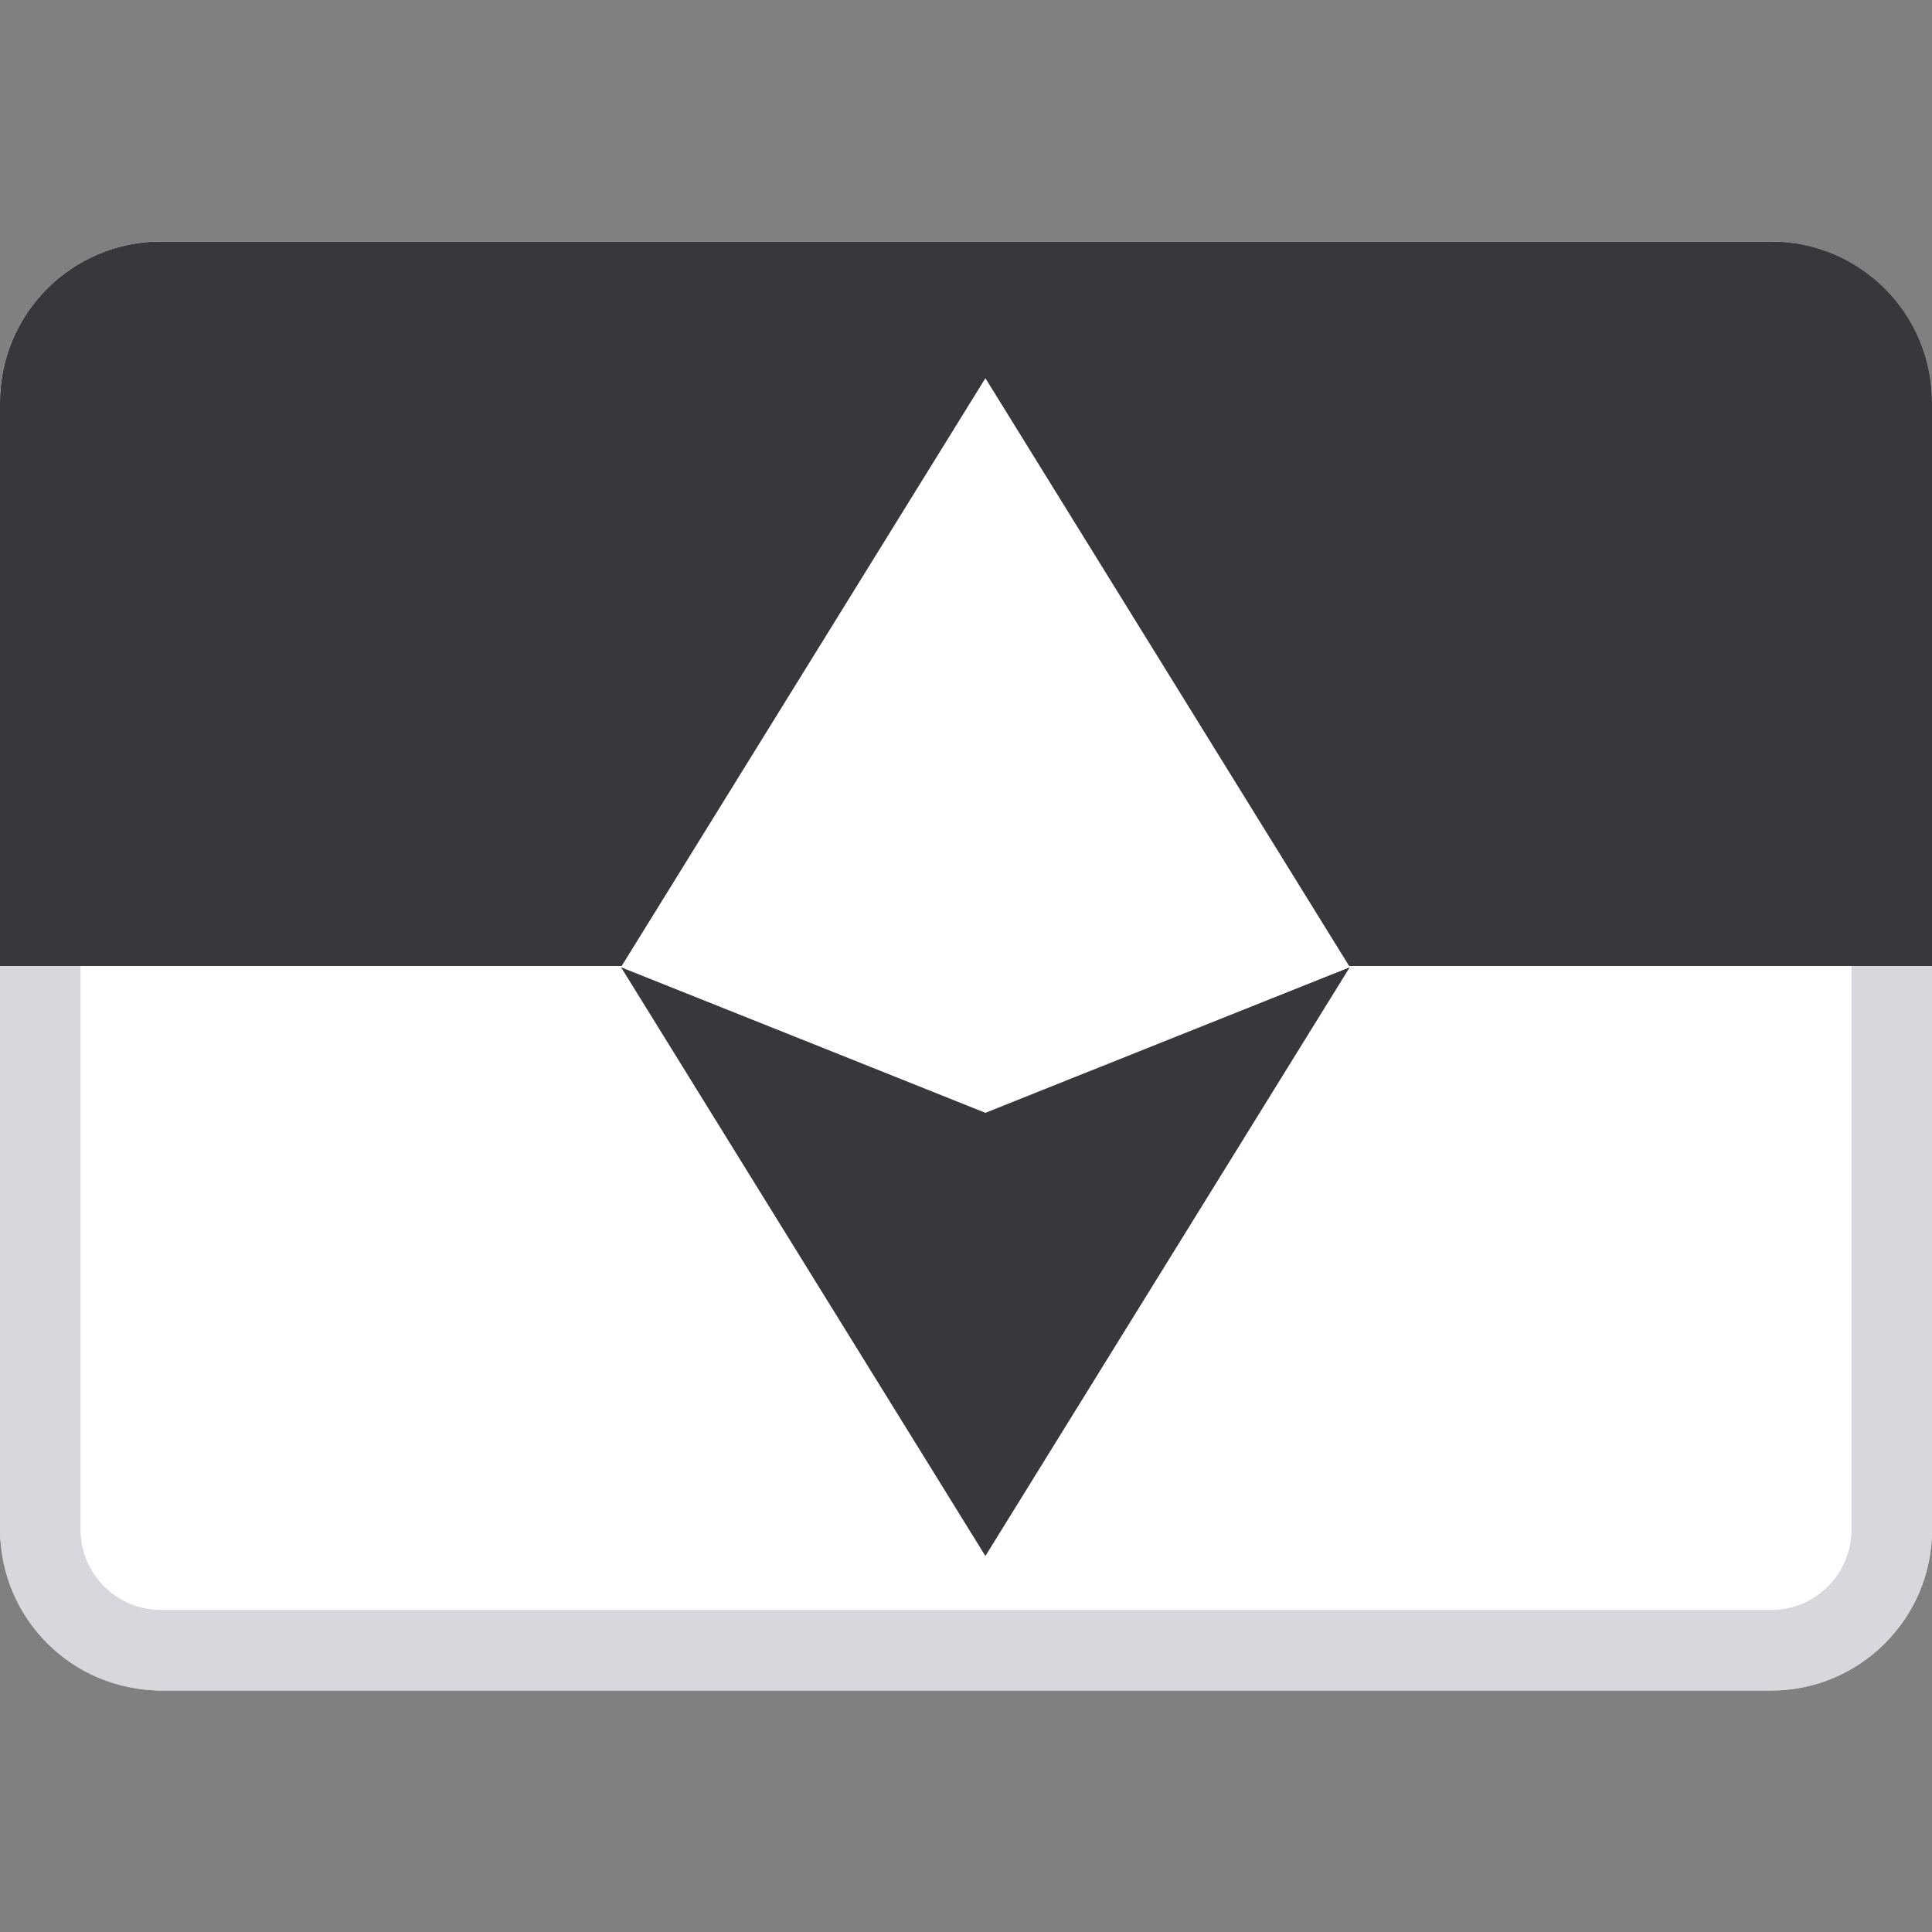<svg width="24" height="24" viewBox="0 0 24 24" fill="none" xmlns="http://www.w3.org/2000/svg">
<rect x="0" y="0" width="24" height="24" fill="#808080" stroke="none"/>
<rect y="3" width="24" height="18" rx="2" fill="white"/>
<path fill-rule="evenodd" clip-rule="evenodd" d="M22 4H2C1.448 4 1 4.448 1 5V19C1 19.552 1.448 20 2 20H22C22.552 20 23 19.552 23 19V5C23 4.448 22.552 4 22 4ZM2 3C0.895 3 0 3.895 0 5V19C0 20.105 0.895 21 2 21H22C23.105 21 24 20.105 24 19V5C24 3.895 23.105 3 22 3H2Z" fill="#D6D8DE"/>
<path d="M24 12H0V5C0 3.895 0.895 3 2 3H22C23.105 3 24 3.895 24 5V12Z" fill="#37383C"/>
<path d="M7.714 12.014L12.241 13.815L16.768 12.014L12.241 19.329L7.714 12.014Z" fill="#37383C"/>
<path d="M12.241 4.698L16.768 12.014L12.241 13.824L7.714 12.014L12.241 4.698Z" fill="white"/>
</svg>

